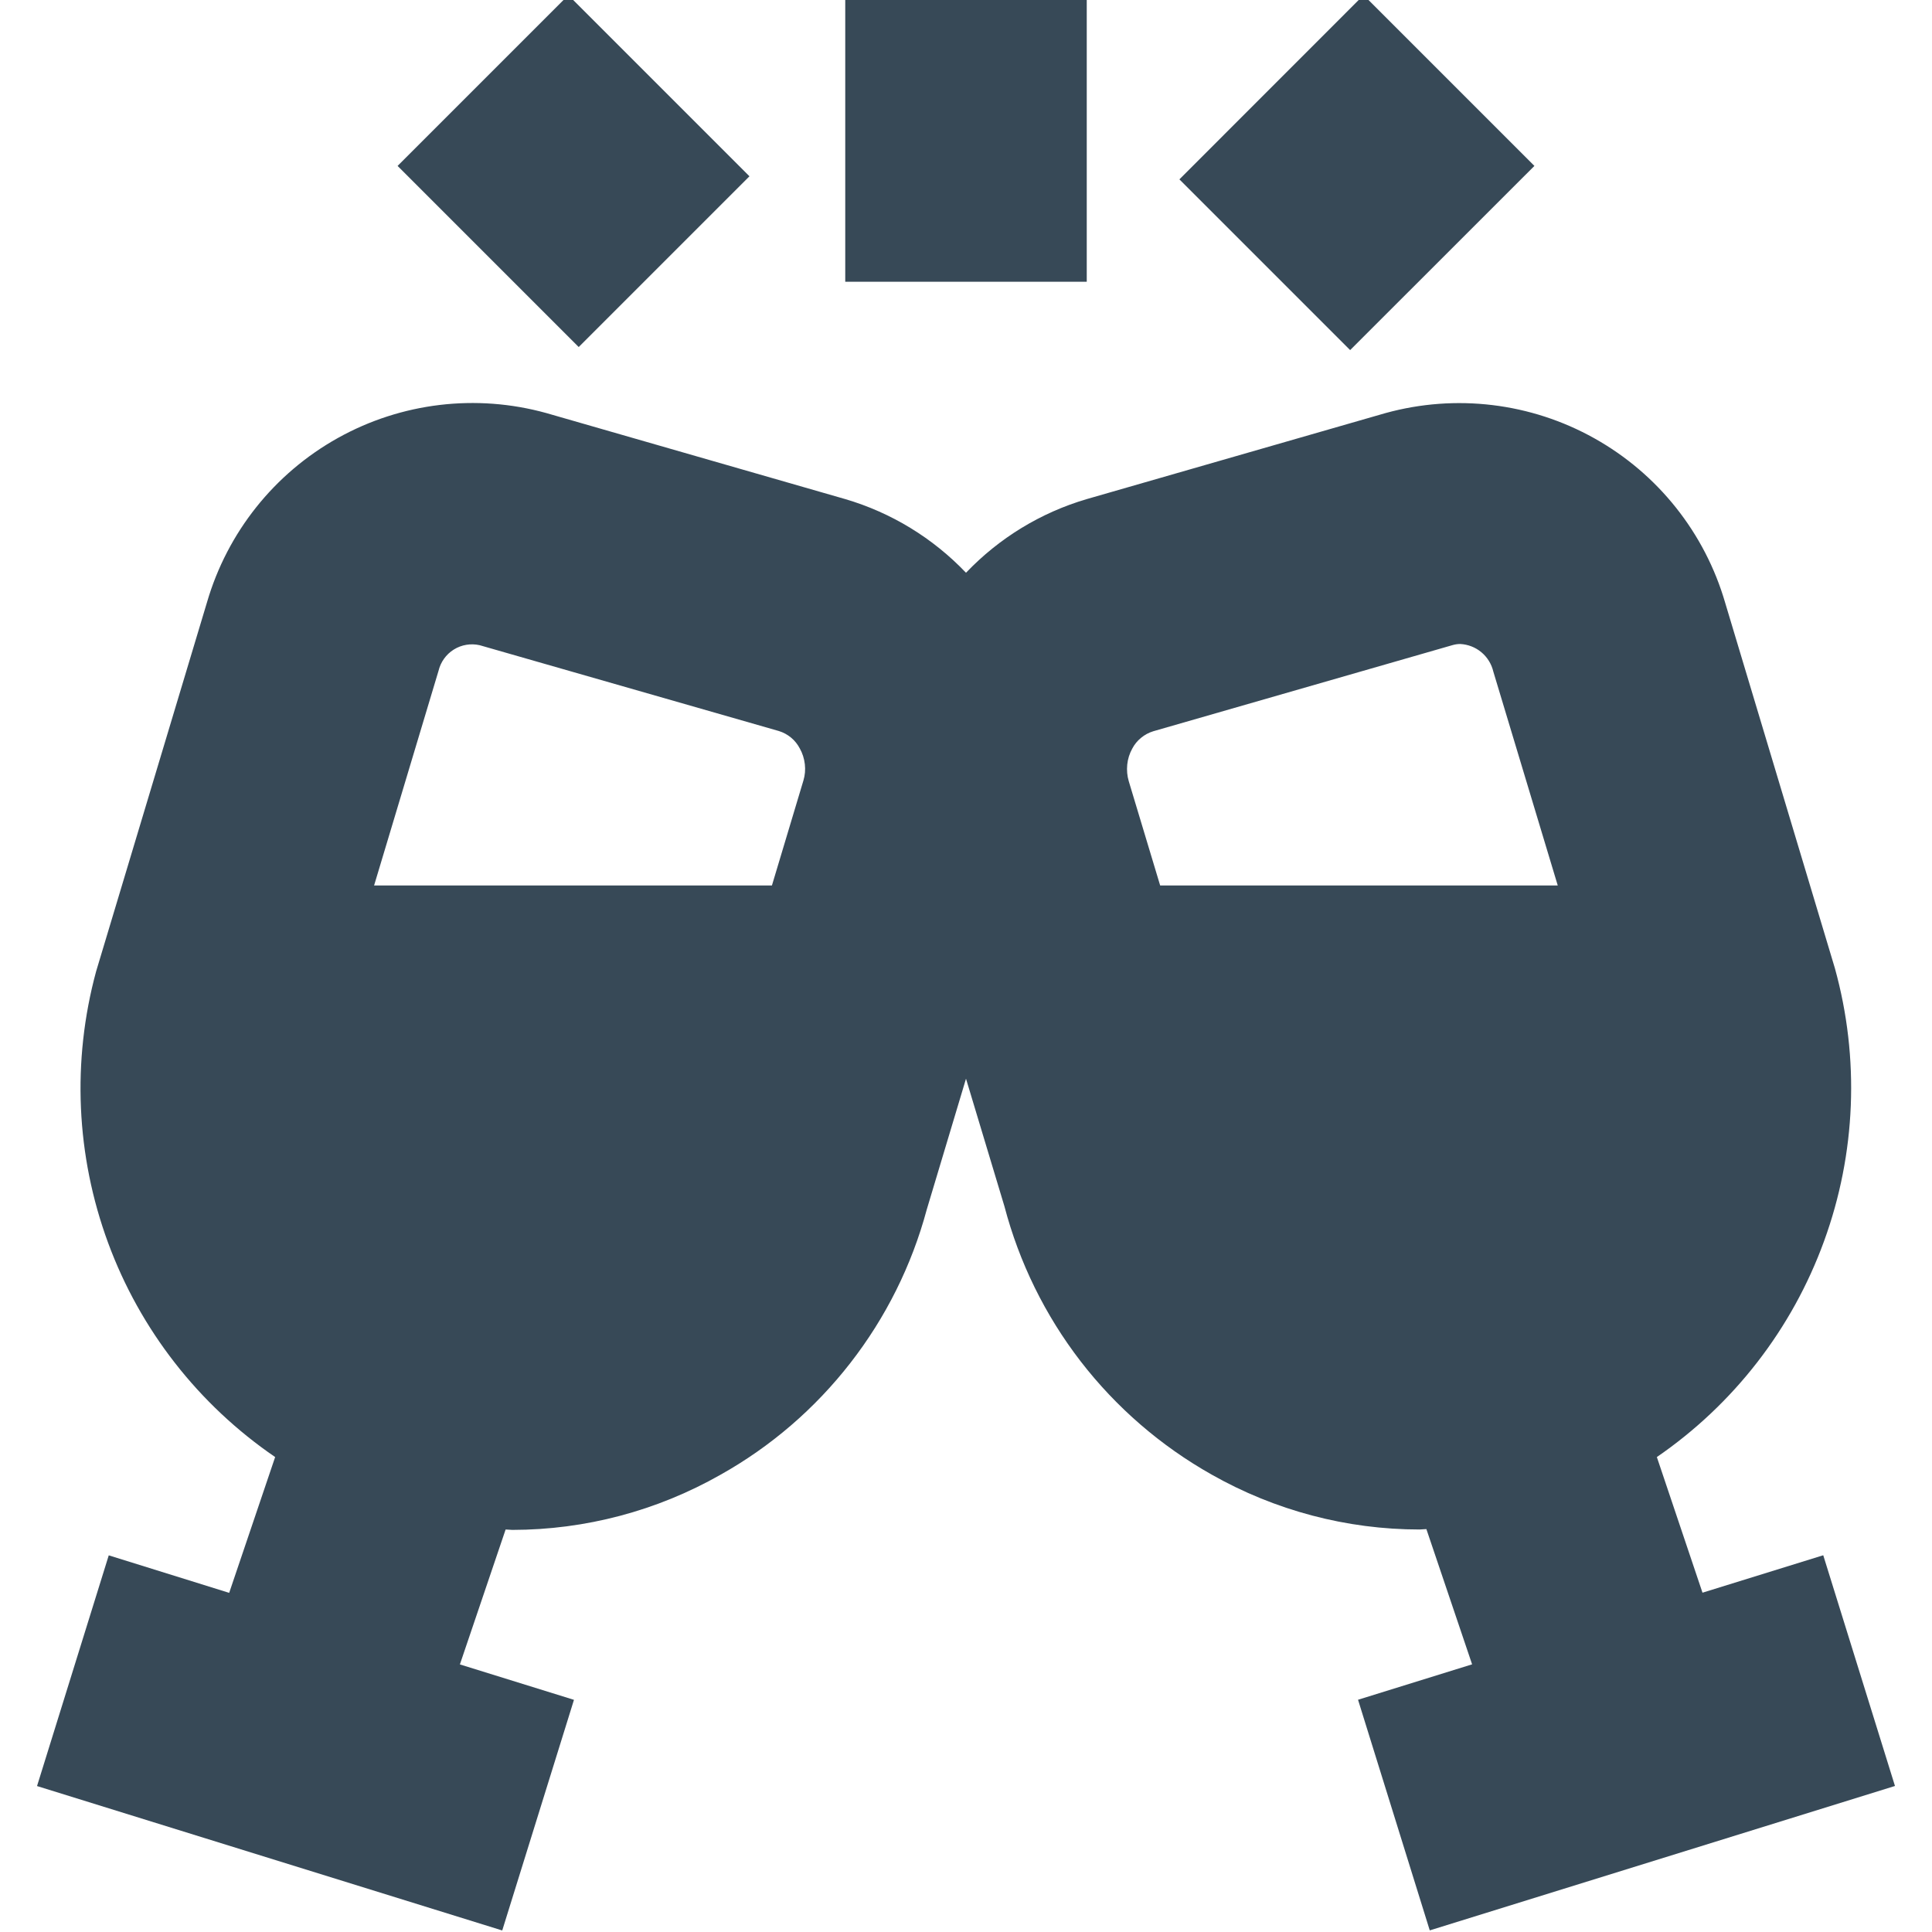 <svg width="24" height="24" viewBox="0 0 24 24" fill="none" xmlns="http://www.w3.org/2000/svg">
<g clip-path="url(#clip0_406_167)">
<path d="M16.939 -0.061L14.651 2.228L16.772 4.349L19.061 2.061L16.939 -0.061Z" fill="#374957"/>
<path d="M7.06 -0.06L4.939 2.061L7.189 4.311L9.31 2.19L7.06 -0.06Z" fill="#374957"/>
<path d="M13.5 0H10.5V3.5H13.5V0Z" fill="#374957"/>
<path d="M1.351 19.321L0.46 22.187L6.239 23.981L7.13 21.116L5.713 20.676L6.281 19C6.309 19 6.337 19.005 6.365 19.005C7.271 19.004 8.162 18.768 8.95 18.32C9.575 17.97 10.123 17.498 10.563 16.932C11.003 16.367 11.326 15.719 11.512 15.027L12 13.4L12.477 14.984C12.661 15.684 12.983 16.339 13.425 16.912C13.867 17.484 14.42 17.962 15.05 18.317C15.838 18.764 16.729 19 17.635 19C17.663 19 17.691 18.995 17.719 18.995L18.287 20.675L16.87 21.115L17.761 23.98L23.54 22.186L22.649 19.32L21.149 19.785L20.582 18.1C21.537 17.444 22.263 16.507 22.659 15.418C23.056 14.33 23.103 13.145 22.794 12.029L21.431 7.489C21.179 6.62 20.595 5.886 19.806 5.445C19.016 5.003 18.085 4.891 17.213 5.131L13.5 6.2C12.928 6.368 12.411 6.684 12 7.115C11.589 6.684 11.072 6.368 10.5 6.2L6.786 5.131C5.916 4.89 4.986 5.001 4.197 5.441C3.408 5.881 2.825 6.613 2.572 7.48L1.194 12.067C0.892 13.179 0.944 14.357 1.343 15.439C1.741 16.52 2.467 17.45 3.418 18.1L2.847 19.787L1.351 19.321ZM14.065 9.3C14.092 9.248 14.129 9.203 14.174 9.166C14.219 9.129 14.27 9.101 14.326 9.084L18.04 8.015C18.073 8.005 18.106 8 18.14 8C18.237 8.005 18.329 8.041 18.403 8.103C18.477 8.165 18.529 8.25 18.551 8.344L19.351 11H14.412L14.022 9.705C14.002 9.638 13.996 9.568 14.003 9.498C14.01 9.429 14.031 9.361 14.065 9.3ZM5.959 8.015L9.675 9.081C9.731 9.098 9.782 9.126 9.827 9.163C9.872 9.2 9.908 9.246 9.935 9.297C9.969 9.357 9.99 9.424 9.998 9.493C10.006 9.561 10 9.631 9.98 9.697L9.589 11H4.647L5.447 8.335C5.473 8.225 5.541 8.129 5.637 8.069C5.733 8.009 5.849 7.99 5.959 8.015Z" fill="#374957"/>
</g>
<defs>
<clipPath id="clip0_406_167">
<rect width="24" height="24" fill="white"/>
</clipPath>
</defs>
</svg>
